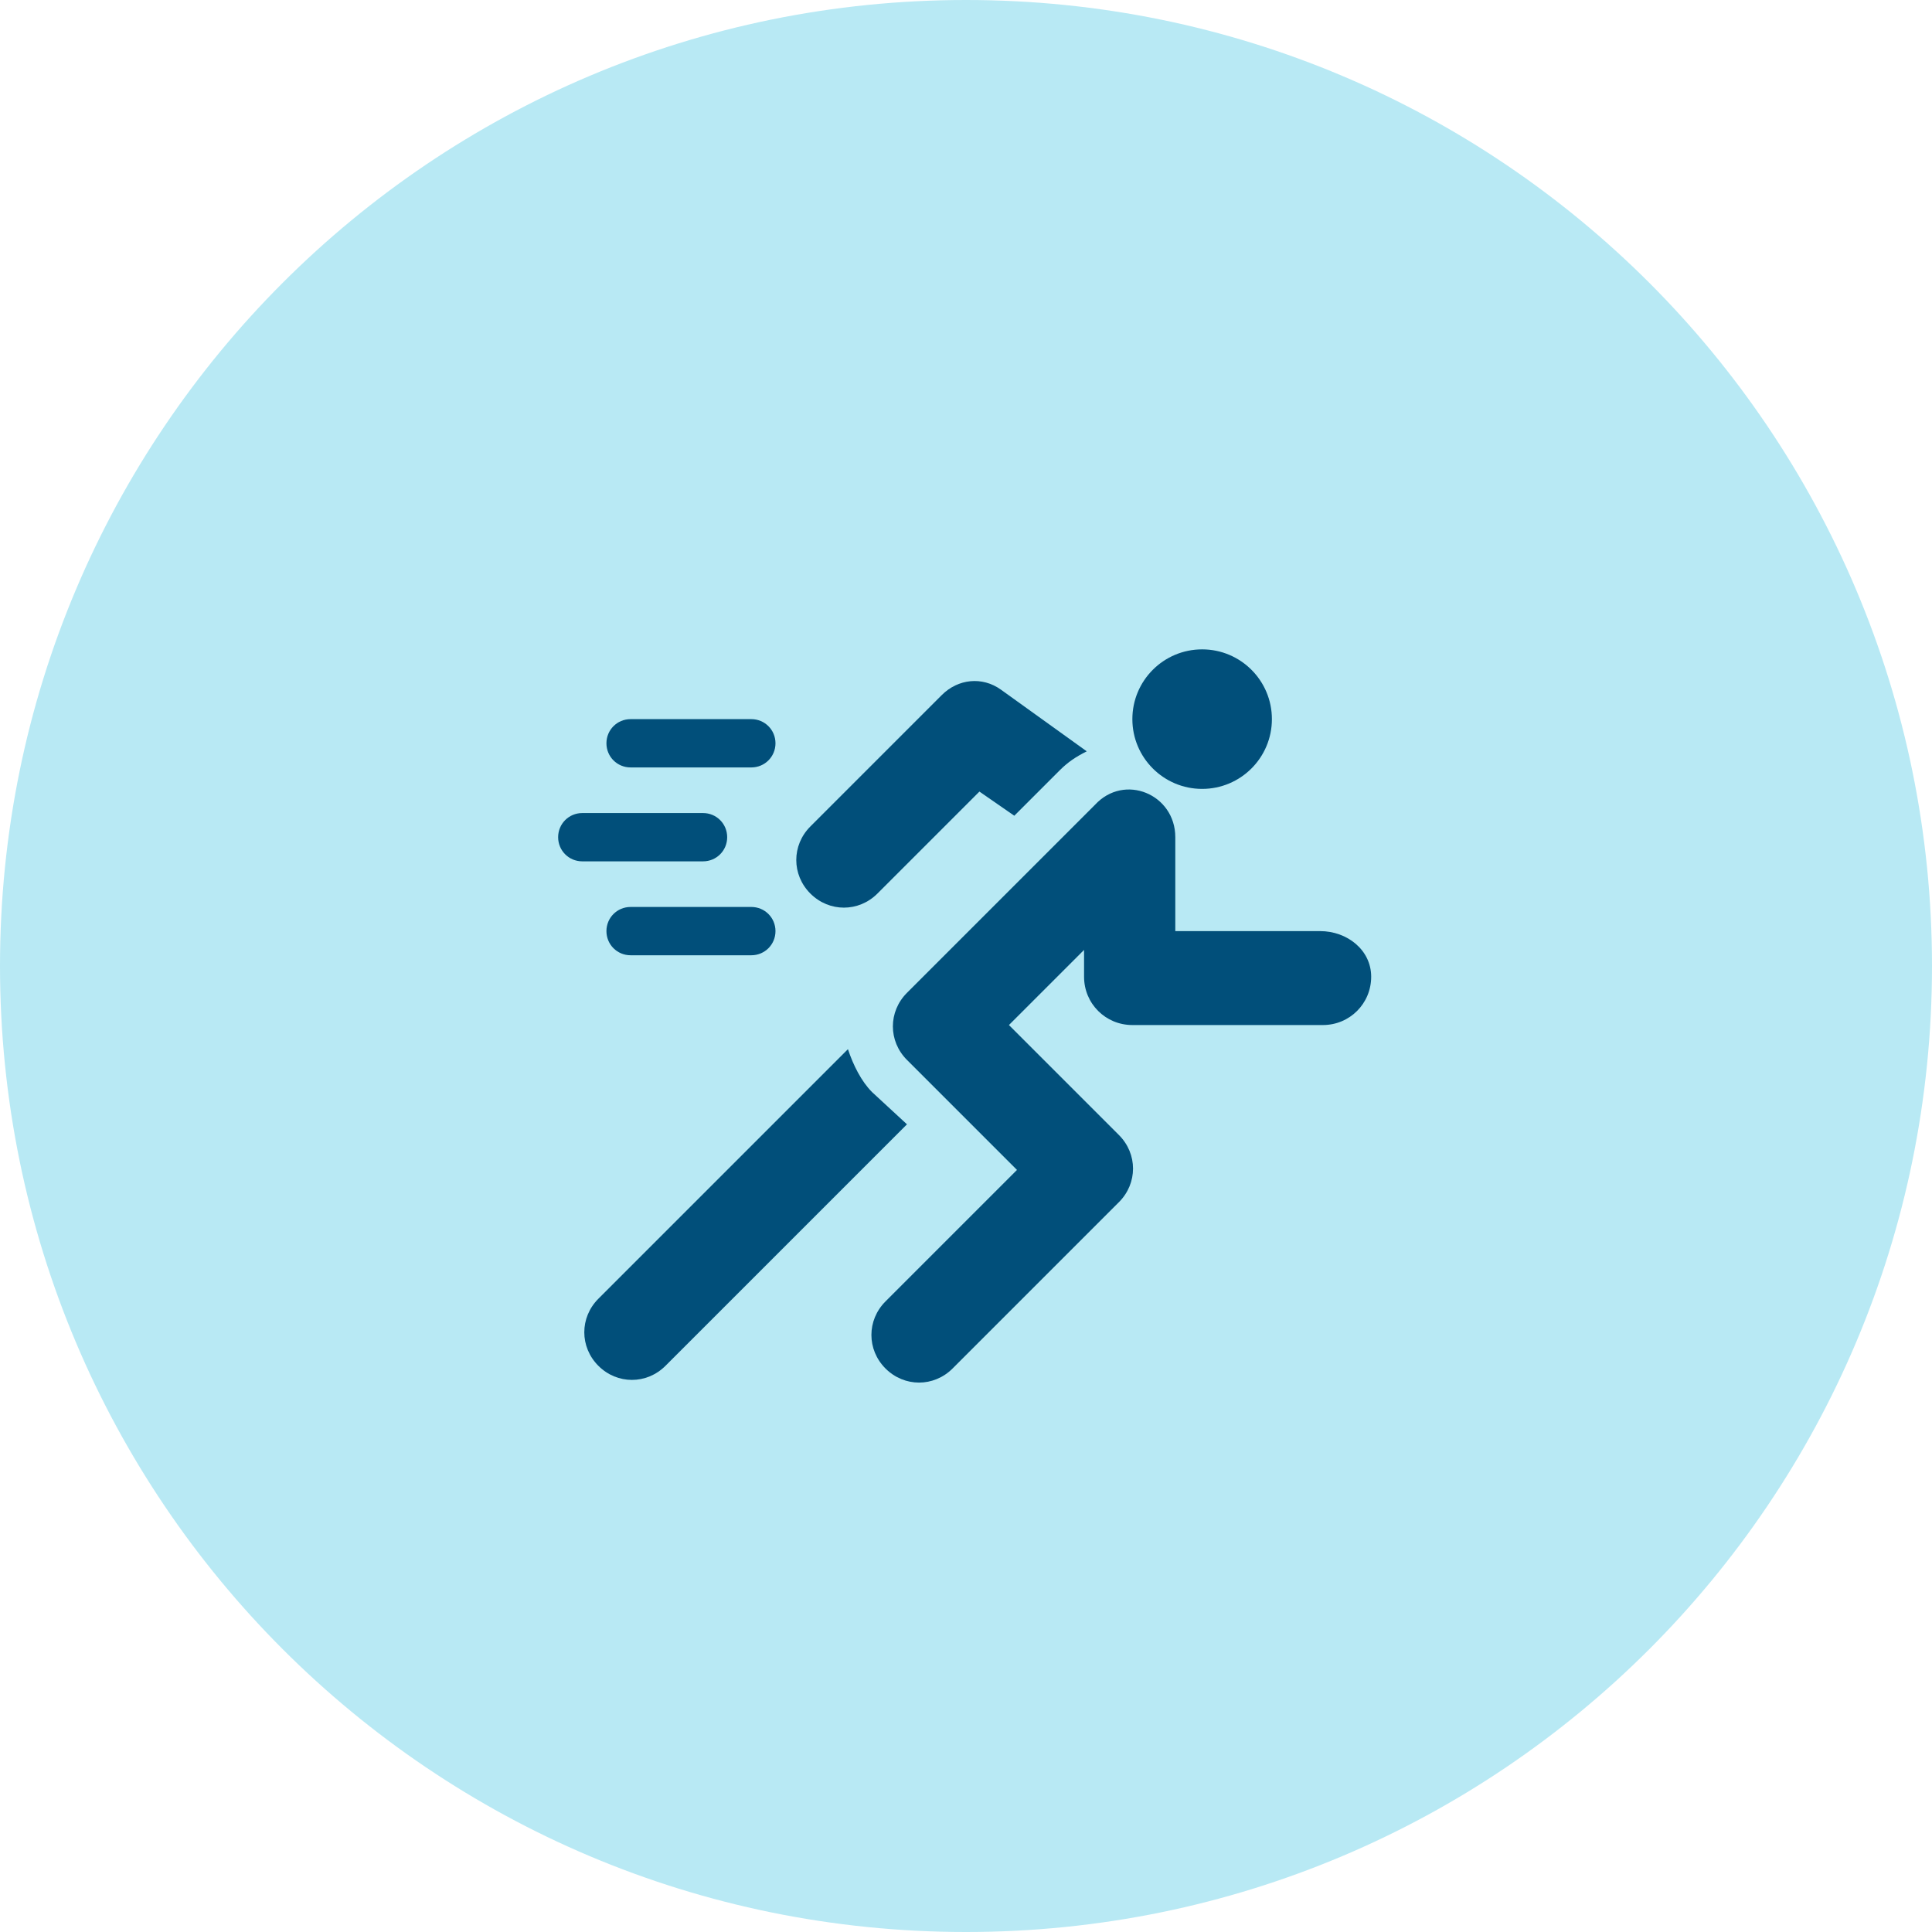 <?xml version="1.0" encoding="utf-8"?>
<!-- Generator: Adobe Illustrator 22.0.1, SVG Export Plug-In . SVG Version: 6.00 Build 0)  -->
<svg version="1.1" id="Calque_1" xmlns="http://www.w3.org/2000/svg" xmlns:xlink="http://www.w3.org/1999/xlink" x="0px" y="0px"
	 viewBox="0 0 72 72" style="enable-background:new 0 0 72 72;" xml:space="preserve">
<style type="text/css">
	.st0{fill:#B8E9F4;}
	.st1{fill:#014F7A;}
</style>
<path class="st0" d="M36,72c19.9,0,36-16.1,36-36S55.9,0,36,0S0,16.1,0,36S16.1,72,36,72z"/>
<g>
	<g>
		<path class="st1" d="M28,26.8h-4.5c-0.5,0-0.9,0.4-0.9,0.9c0,0.5,0.4,0.9,0.9,0.9H28c0.5,0,0.9-0.4,0.9-0.9
			C28.9,27.2,28.5,26.8,28,26.8z"/>
	</g>
</g>
<g>
	<g>
		<path class="st1" d="M28,33.8h-4.5c-0.5,0-0.9,0.4-0.9,0.9c0,0.5,0.4,0.9,0.9,0.9H28c0.5,0,0.9-0.4,0.9-0.9
			C28.9,34.2,28.5,33.8,28,33.8z"/>
	</g>
</g>
<g>
	<g>
		<path class="st1" d="M26.2,30.3h-4.5c-0.5,0-0.9,0.4-0.9,0.9s0.4,0.9,0.9,0.9h4.5c0.5,0,0.9-0.4,0.9-0.9S26.7,30.3,26.2,30.3z"/>
	</g>
</g>
<g>
	<g>
		<path class="st1" d="M49.2,34.7h-5.4v-3.5c0-1.6-1.9-2.4-3-1.2L33.8,37c-0.7,0.7-0.7,1.8,0,2.5l4.1,4.1l-4.9,4.9
			c-0.7,0.7-0.7,1.8,0,2.5c0.7,0.7,1.8,0.7,2.5,0l6.2-6.2c0.7-0.7,0.7-1.8,0-2.5l-4.1-4.1l2.8-2.8v1c0,1,0.8,1.8,1.8,1.8h7.1
			c1,0,1.8-0.8,1.8-1.8S50.2,34.7,49.2,34.7z"/>
	</g>
</g>
<g>
	<g>
		<path class="st1" d="M37.3,25.7c-0.7-0.5-1.6-0.4-2.2,0.2l-4.9,4.9c-0.7,0.7-0.7,1.8,0,2.5s1.8,0.7,2.5,0l3.8-3.8l1.3,0.9l1.7-1.7
			c0.3-0.3,0.6-0.5,1-0.7L37.3,25.7z"/>
	</g>
</g>
<g>
	<g>
		<path class="st1" d="M32.5,40.7c-0.4-0.4-0.7-1-0.9-1.6l-9.3,9.3c-0.7,0.7-0.7,1.8,0,2.5c0.7,0.7,1.8,0.7,2.5,0l9-9L32.5,40.7z"/>
	</g>
</g>
<g>
	<g>
		<circle class="st1" cx="44.8" cy="26.8" r="2.6"/>
	</g>
</g>
</svg>
